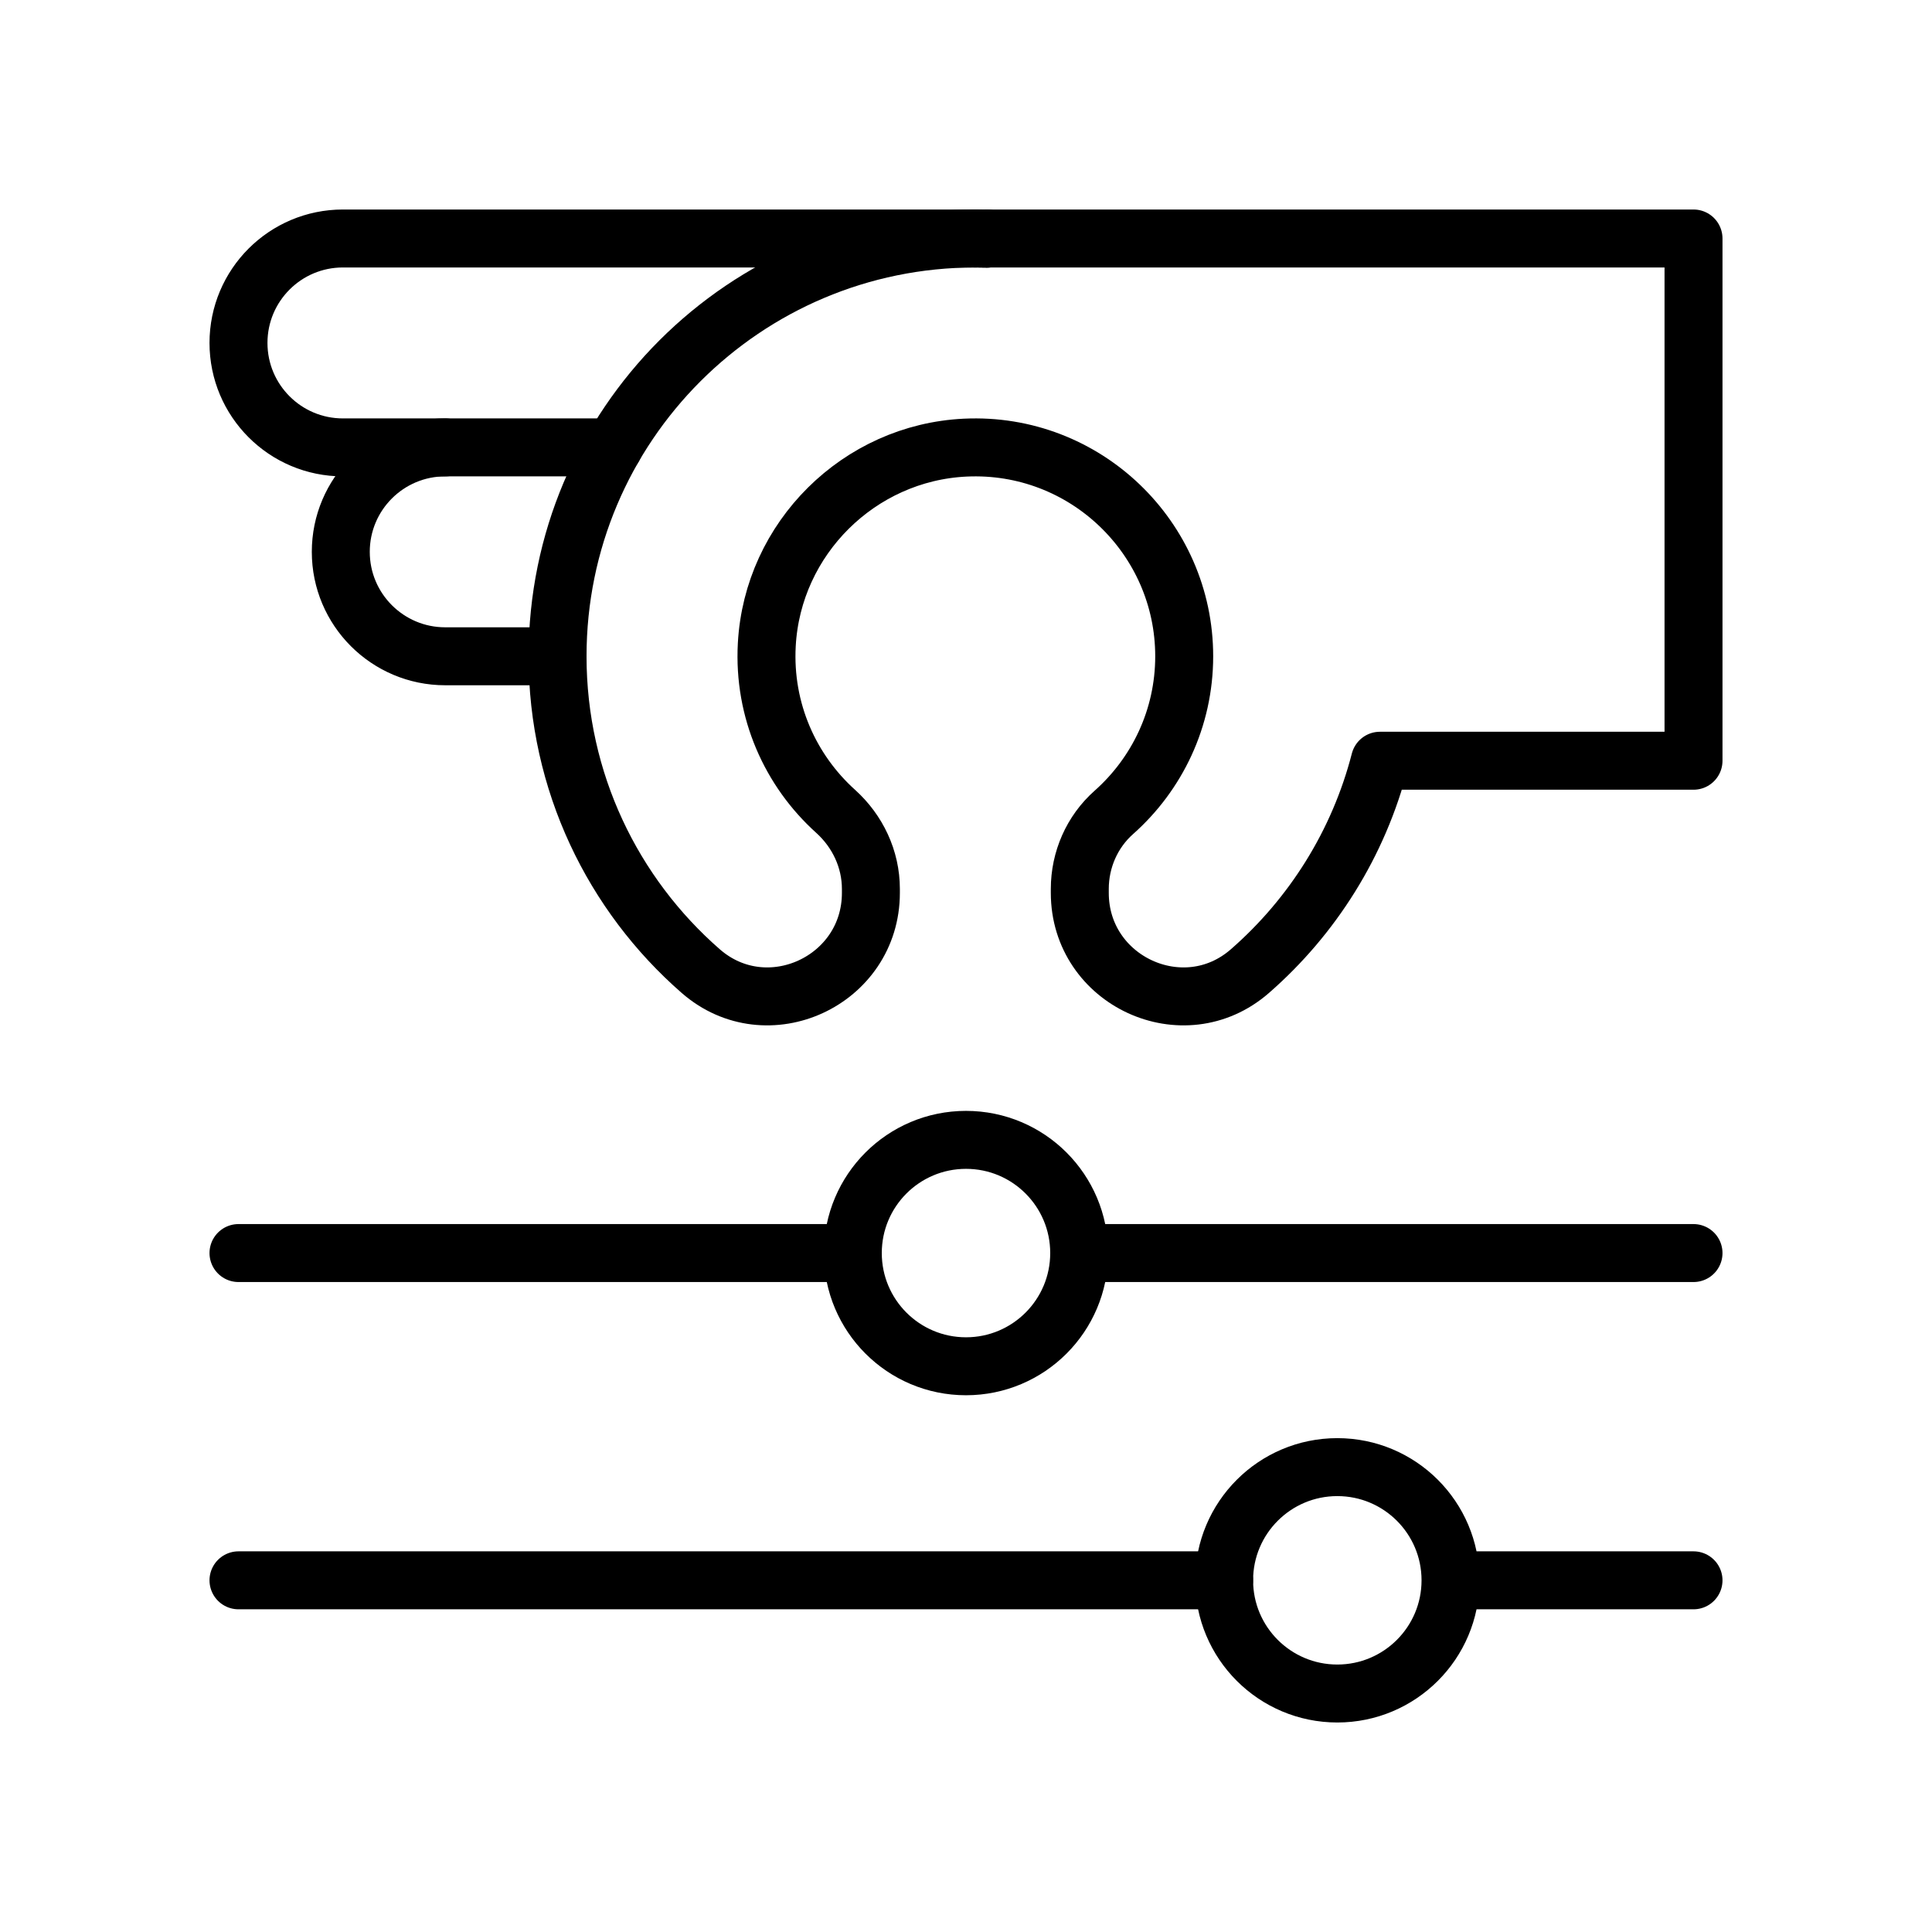 <svg width="100" height="100" viewBox="0 0 100 100" fill="none" xmlns="http://www.w3.org/2000/svg">
<g clip-path="url(#clip0_2090_3467)">
<mask id="mask0_2090_3467" style="mask-type:luminance" maskUnits="userSpaceOnUse" x="10" y="10" width="80" height="80">
<path d="M10 10H90V90H10V10Z" fill="white" style="fill:white;fill-opacity:1;"/>
</mask>
<g mask="url(#mask0_2090_3467)">
<path d="M44.141 64.858H12.344" stroke="#4264AA" style="stroke:#4264AA;stroke:color(display-p3 0.259 0.392 0.667);stroke-opacity:1;" stroke-width="3" stroke-miterlimit="10" stroke-linecap="round" stroke-linejoin="round"/>
<path d="M55.859 64.858H87.656M55.859 64.858C55.859 68.094 53.236 70.718 50 70.718C46.764 70.718 44.141 68.094 44.141 64.858C44.141 61.622 46.764 58.999 50 58.999C53.236 58.999 55.859 61.622 55.859 64.858Z" stroke="#4264AA" style="stroke:#4264AA;stroke:color(display-p3 0.259 0.392 0.667);stroke-opacity:1;" stroke-width="3" stroke-miterlimit="10" stroke-linecap="round" stroke-linejoin="round"/>
<path d="M63.36 81.797H12.344" stroke="#4264AA" style="stroke:#4264AA;stroke:color(display-p3 0.259 0.392 0.667);stroke-opacity:1;" stroke-width="3" stroke-miterlimit="10" stroke-linecap="round" stroke-linejoin="round"/>
<path d="M75.079 81.797H87.656M75.079 81.797C75.079 85.033 72.455 87.656 69.219 87.656C65.983 87.656 63.36 85.033 63.36 81.797C63.36 78.561 65.983 75.938 69.219 75.938C72.455 75.938 75.079 78.561 75.079 81.797Z" stroke="#4264AA" style="stroke:#4264AA;stroke:color(display-p3 0.259 0.392 0.667);stroke-opacity:1;" stroke-width="3" stroke-miterlimit="10" stroke-linecap="round" stroke-linejoin="round"/>
<path d="M61.294 33.968C61.294 27.834 56.159 22.876 49.961 23.169C44.462 23.429 39.988 27.869 39.689 33.366C39.502 36.787 40.917 39.889 43.25 41.992C44.394 43.024 45.077 44.47 45.077 46.011V46.217C45.077 50.775 39.704 53.262 36.27 50.264C31.728 46.3 28.859 40.469 28.859 33.968C28.859 22.025 38.541 12.344 50.483 12.344C50.687 12.344 50.891 12.347 51.093 12.353L51.085 12.344H87.656V39.376H71.424C70.32 43.665 67.932 47.44 64.695 50.265C61.262 53.262 55.89 50.774 55.89 46.216V46.01C55.89 44.5 56.522 43.053 57.652 42.05C59.885 40.069 61.294 37.181 61.294 33.968Z" stroke="#2A4488" style="stroke:#2A4488;stroke:color(display-p3 0.165 0.267 0.533);stroke-opacity:1;" stroke-width="3" stroke-miterlimit="10" stroke-linecap="round" stroke-linejoin="round"/>
<path d="M23.046 23.157C20.06 23.157 17.639 25.577 17.639 28.563C17.639 31.549 20.06 33.969 23.046 33.969H28.859V33.968" stroke="#2A4488" style="stroke:#2A4488;stroke:color(display-p3 0.165 0.267 0.533);stroke-opacity:1;" stroke-width="3" stroke-miterlimit="10" stroke-linecap="round" stroke-linejoin="round"/>
<path d="M51.085 12.344H50.483C50.688 12.344 50.891 12.347 51.094 12.353L51.085 12.344Z" stroke="#2A4488" style="stroke:#2A4488;stroke:color(display-p3 0.165 0.267 0.533);stroke-opacity:1;" stroke-width="3" stroke-miterlimit="10" stroke-linecap="round" stroke-linejoin="round"/>
<path d="M50.483 12.344H17.75C14.764 12.344 12.344 14.764 12.344 17.75C12.344 20.736 14.764 23.157 17.75 23.157H31.753" stroke="#2A4488" style="stroke:#2A4488;stroke:color(display-p3 0.165 0.267 0.533);stroke-opacity:1;" stroke-width="3" stroke-miterlimit="10" stroke-linecap="round" stroke-linejoin="round"/>
</g>
</g>
<defs>
<clipPath id="clip0_2090_3467">
<rect width="80" height="80" fill="white" style="fill:white;fill-opacity:1;" transform="translate(10 10)"/>
</clipPath>
</defs>
</svg>
